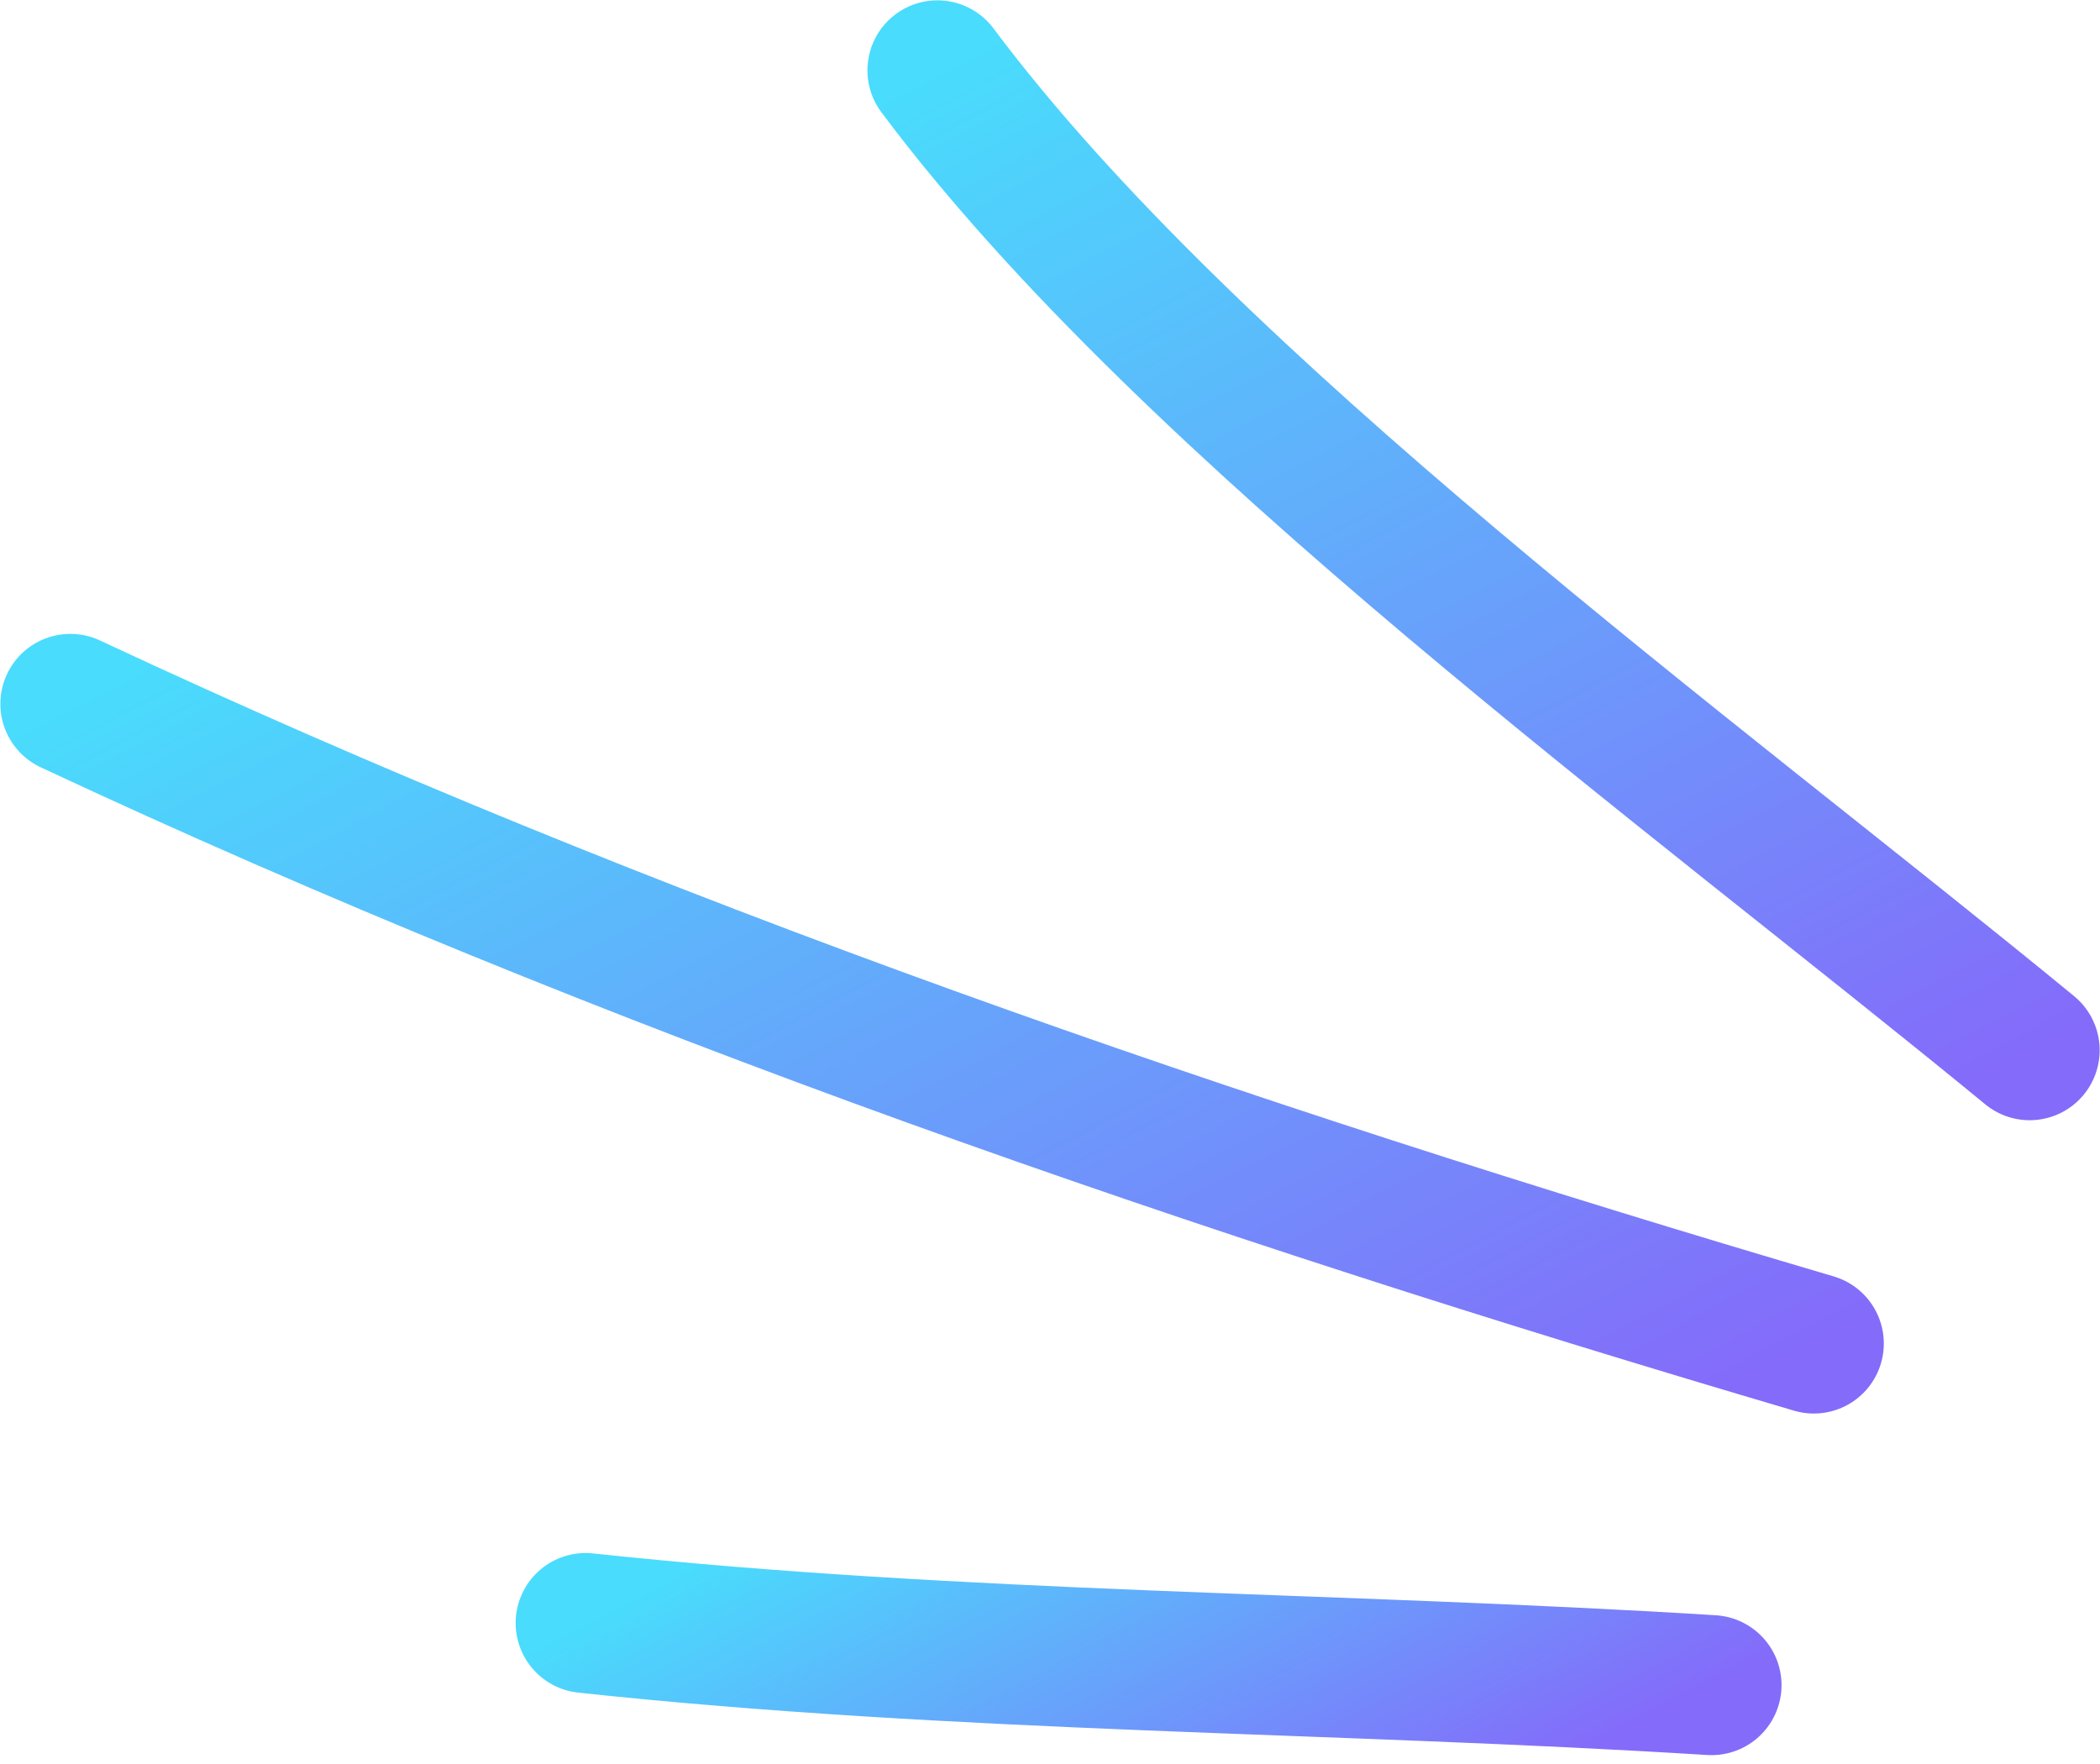<svg width="75" height="63" viewBox="0 0 75 63" fill="none" xmlns="http://www.w3.org/2000/svg">
<path d="M20.916 57.965C34.315 59.404 47.714 59.349 61.126 60.183" stroke="url(#paint0_linear_1027_5286)" stroke-width="5" stroke-miterlimit="1.5" stroke-linecap="round" stroke-linejoin="round"/>
<path d="M2.513 25.139C22.445 34.471 43.703 41.773 64.779 47.983" stroke="url(#paint1_linear_1027_5286)" stroke-width="5" stroke-miterlimit="1.5" stroke-linecap="round" stroke-linejoin="round"/>
<path d="M33.48 2.512C42.521 14.608 60.41 27.583 72.488 37.508" stroke="url(#paint2_linear_1027_5286)" stroke-width="5" stroke-miterlimit="1.5" stroke-linecap="round" stroke-linejoin="round"/>
<defs>
<linearGradient id="paint0_linear_1027_5286" x1="45.857" y1="68.239" x2="36.185" y2="49.909" gradientUnits="userSpaceOnUse">
<stop stop-color="#846BFA"/>
<stop offset="1" stop-color="#49DCFC"/>
</linearGradient>
<linearGradient id="paint1_linear_1027_5286" x1="45.139" y1="58.345" x2="22.152" y2="14.777" gradientUnits="userSpaceOnUse">
<stop stop-color="#846BFA"/>
<stop offset="1" stop-color="#49DCFC"/>
</linearGradient>
<linearGradient id="paint2_linear_1027_5286" x1="64.453" y1="41.748" x2="41.515" y2="-1.728" gradientUnits="userSpaceOnUse">
<stop stop-color="#846BFA"/>
<stop offset="1" stop-color="#49DCFC"/>
</linearGradient>
</defs>
</svg>
